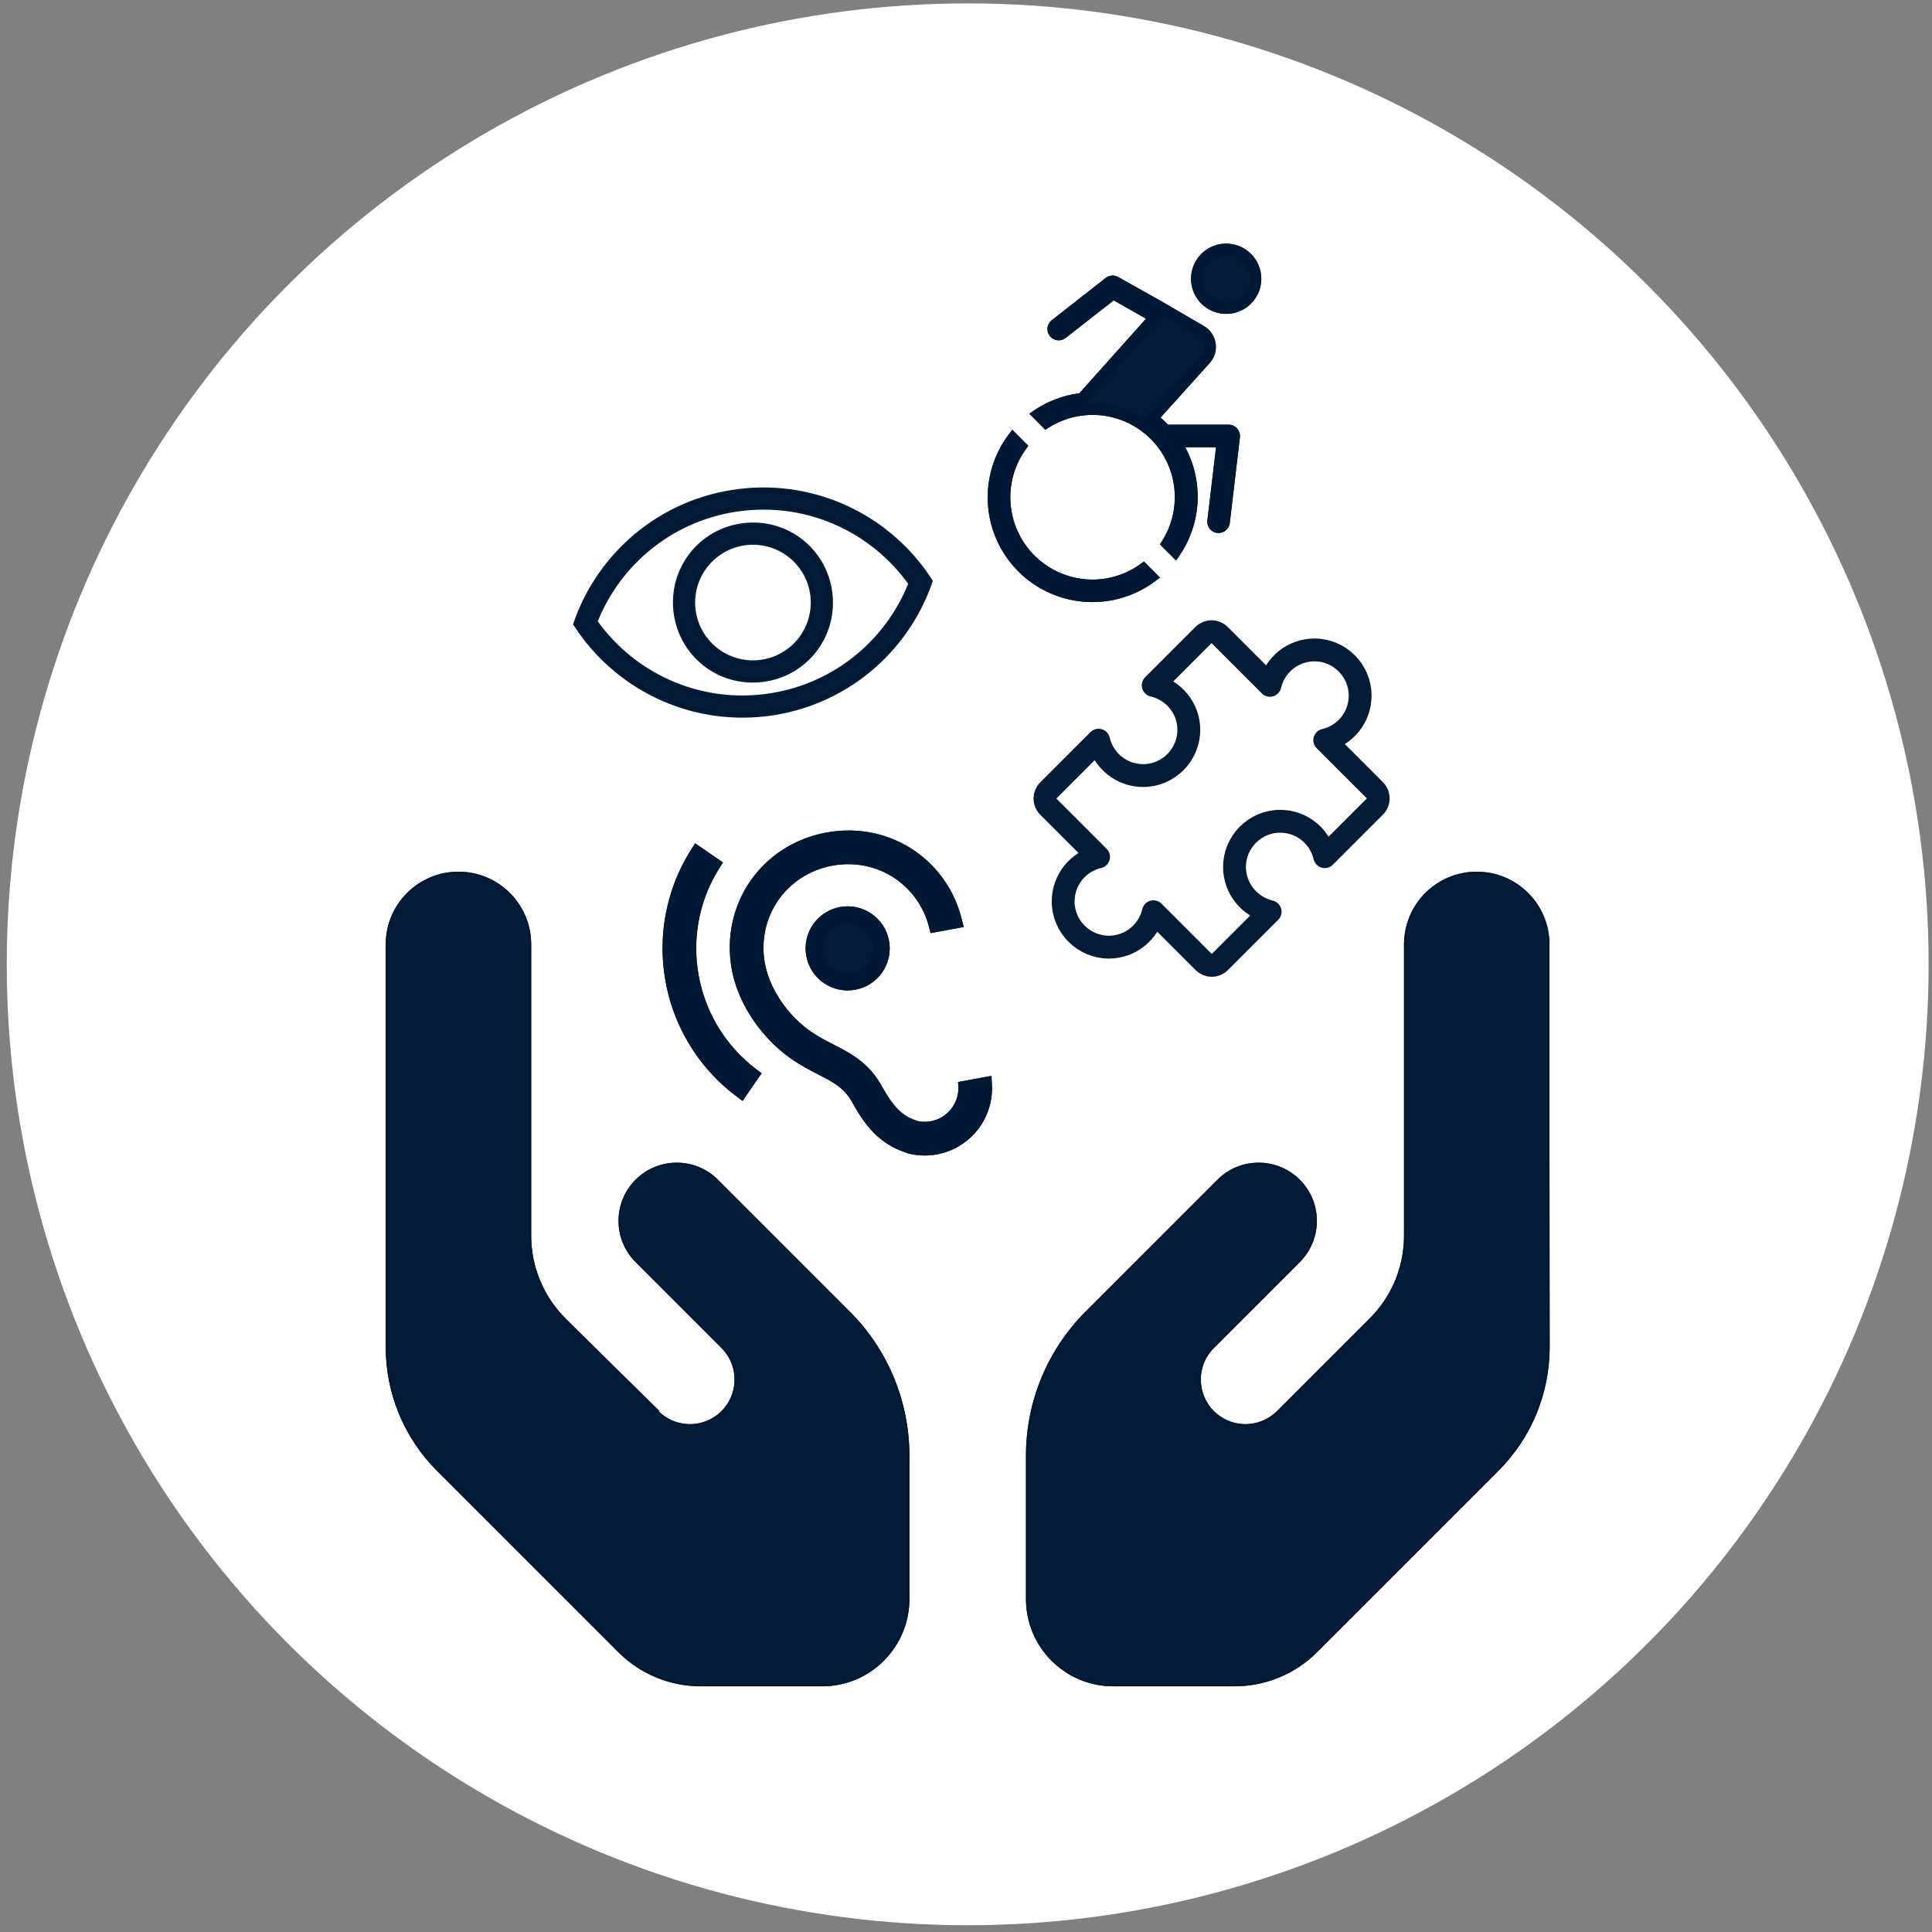 <svg width="571" height="571" viewBox="0 0 571 571" fill="none" xmlns="http://www.w3.org/2000/svg">
<rect x="0" y="0" width="571" height="571" fill="#808080" stroke="none"/>
<circle cx="286" cy="285" r="284" fill="white"/>
<path d="M275.106 331.387C273.687 331.648 272.313 331.598 271.254 331.338C267.448 330.168 264.544 328.124 260.747 321.239C256.848 314.069 251.495 311.364 246.356 308.72C241.943 306.449 237.365 304.106 232.731 298.437C229.274 294.219 226.91 289.345 226.072 284.797C223.55 271.104 232.328 258.363 246.021 255.84C259.715 253.318 272.456 262.096 274.978 275.789L284.759 273.988C281.219 254.768 263.44 242.519 244.22 246.059C225 249.599 212.751 267.379 216.291 286.599C217.426 292.761 220.537 299.217 225.037 304.708C230.974 311.958 236.955 315.053 241.813 317.546C246.333 319.849 249.575 321.527 252.022 326.032C256.596 334.392 261.281 338.687 268.572 340.934C271.798 341.725 275.171 341.694 278.383 340.847C281.595 339.999 284.543 338.36 286.959 336.08C289.375 333.799 291.181 330.95 292.213 327.793C293.245 324.635 293.47 321.27 292.866 318.003L283.085 319.804C284.076 325.184 280.485 330.396 275.106 331.387ZM213.692 254.918L205.468 249.253C197.529 260.778 193.99 275.335 196.729 290.202C199.467 305.069 207.96 317.41 219.485 325.35L225.11 317.184C215.719 310.672 208.753 300.578 206.51 288.4C204.267 276.223 207.18 264.309 213.692 254.918ZM238.299 282.545C238.896 285.788 240.757 288.66 243.472 290.531C246.187 292.402 249.535 293.117 252.777 292.52C256.02 291.922 258.892 290.061 260.763 287.346C262.634 284.631 263.349 281.284 262.752 278.041C262.154 274.799 260.293 271.926 257.578 270.055C254.863 268.185 251.516 267.469 248.273 268.067C245.031 268.664 242.158 270.525 240.287 273.24C238.417 275.955 237.702 279.303 238.299 282.545Z" fill="#011933" fill-opacity="0.984"/>
<path d="M270.523 333.715L270.592 333.736L270.661 333.753C272.095 334.105 273.827 334.151 275.556 333.832C281.449 332.747 285.62 327.621 285.734 321.845L290.697 320.931C290.778 322.988 290.493 325.051 289.85 327.021C288.947 329.783 287.366 332.276 285.252 334.271C283.139 336.267 280.559 337.701 277.748 338.442C274.961 339.178 272.035 339.21 269.233 338.536C262.764 336.524 258.544 332.771 254.205 324.841C251.369 319.624 247.489 317.647 243.018 315.37L242.948 315.334C242.947 315.333 242.946 315.333 242.945 315.332C238.151 312.872 232.557 309.967 226.961 303.133L226.96 303.132C222.692 297.924 219.786 291.847 218.737 286.148C215.445 268.279 226.801 251.796 244.67 248.504C261.716 245.365 277.5 255.553 281.776 272.009L276.867 272.913C273.109 259.271 259.79 250.776 245.571 253.395C230.527 256.166 220.856 270.203 223.627 285.248C224.552 290.271 227.127 295.522 230.807 300.012C235.749 306.057 240.689 308.599 245.116 310.878L245.218 310.931L245.219 310.931L245.25 310.947C250.362 313.577 255.065 315.997 258.563 322.427L258.566 322.433L258.57 322.44C260.536 326.007 262.368 328.501 264.328 330.275C266.336 332.093 268.361 333.05 270.523 333.715ZM218.881 321.843C208.908 314.252 201.626 303.065 199.174 289.752C196.722 276.438 199.54 263.392 206.154 252.744L210.282 255.588C204.375 265.152 201.861 276.884 204.065 288.851C206.27 300.822 212.803 310.887 221.693 317.762L218.881 321.843ZM244.883 288.483C242.711 286.987 241.222 284.689 240.744 282.095C240.266 279.501 240.839 276.823 242.335 274.651C243.831 272.479 246.13 270.99 248.724 270.512C251.318 270.034 253.995 270.607 256.168 272.103C258.34 273.599 259.829 275.897 260.306 278.492C260.784 281.086 260.212 283.763 258.715 285.936C257.219 288.108 254.921 289.597 252.327 290.074C249.733 290.552 247.055 289.98 244.883 288.483Z" stroke="#011933" stroke-opacity="0.984" stroke-width="4.973"/>
<path d="M156.993 279.123C156.993 267.246 147.374 257.626 135.497 257.626C123.62 257.626 114 267.246 114 279.123V398.16C114 411.864 119.428 424.977 129.101 434.651L182.789 488.339C189.238 494.788 197.998 498.388 207.134 498.388H242.98C257.221 498.388 268.776 486.834 268.776 472.592V430.19C268.776 414.229 262.434 398.913 251.149 387.627L237.552 374.03L229.383 365.862L212.186 348.664C205.468 341.947 194.559 341.947 187.841 348.664C181.123 355.382 181.123 366.292 187.841 373.009L205.038 390.207L213.207 398.375C219.119 404.287 218.151 414.068 211.219 418.69C206.006 422.183 199.019 421.484 194.559 417.024L167.043 389.562C160.594 383.113 156.993 374.353 156.993 365.217V279.123ZM414.953 279.123V365.217C414.953 374.353 411.352 383.113 404.903 389.562L377.441 417.024C372.981 421.484 365.994 422.183 360.781 418.69C353.849 414.068 352.881 404.233 358.793 398.375L366.962 390.207L384.159 373.009C390.877 366.292 390.877 355.382 384.159 348.664C377.441 341.947 366.532 341.947 359.814 348.664L342.617 365.862L334.448 374.03L320.851 387.627C309.566 398.913 303.224 414.229 303.224 430.19V472.592C303.224 486.834 314.779 498.388 329.02 498.388H364.866C374.002 498.388 382.762 494.788 389.211 488.339L442.899 434.651C452.572 424.977 458 411.864 458 398.16L457.946 343.613V279.123C457.946 267.246 448.327 257.626 436.45 257.626C424.573 257.626 414.953 267.246 414.953 279.123Z" fill="#011933" fill-opacity="0.984"/>
<path d="M166.853 389.752L166.853 389.752C160.353 383.252 156.725 374.423 156.725 365.217V279.123C156.725 267.394 147.225 257.895 135.497 257.895C123.768 257.895 114.269 267.394 114.269 279.123V398.16C114.269 411.793 119.668 424.838 129.291 434.461L182.979 488.149C189.377 494.547 198.069 498.12 207.134 498.12H242.98C257.073 498.12 268.507 486.686 268.507 472.592V430.19C268.507 414.3 262.194 399.052 250.959 387.817L237.362 374.22L229.193 366.052L211.996 348.854C205.383 342.241 194.644 342.241 188.031 348.854C181.418 355.467 181.418 366.206 188.031 372.819L205.228 390.017L213.397 398.185C219.428 404.216 218.442 414.197 211.368 418.913C206.048 422.478 198.919 421.764 194.369 417.214C194.369 417.214 194.369 417.214 194.369 417.214M166.853 389.752L194.559 417.024L194.369 417.214M166.853 389.752L194.369 417.214M166.853 389.752L194.369 417.214M415.222 365.217V279.123C415.222 267.394 424.721 257.895 436.45 257.895C448.178 257.895 457.678 267.394 457.678 279.123V343.613L457.731 398.16C457.731 411.793 452.332 424.838 442.709 434.461L389.021 488.149C382.623 494.547 373.931 498.12 364.866 498.12H329.02C314.927 498.12 303.493 486.686 303.493 472.592V430.19C303.493 414.3 309.806 399.052 321.041 387.817L334.638 374.22L342.807 366.052L360.004 348.854C366.617 342.241 377.356 342.241 383.969 348.854C390.582 355.467 390.582 366.206 383.969 372.819L366.772 390.017L358.604 398.184C352.571 404.162 353.559 414.197 360.632 418.913C365.952 422.478 373.081 421.764 377.631 417.214L405.093 389.752C411.593 383.252 415.222 374.423 415.222 365.217Z" stroke="#011933" stroke-opacity="0.984" stroke-width="0.537"/>
<path d="M225.896 205.885C246.114 203.44 262.247 190.105 269.24 172.438C258.238 156.946 239.393 147.839 219.174 150.284C198.956 152.728 182.823 166.063 175.83 183.73C186.832 199.222 205.677 208.329 225.896 205.885ZM218.563 145.229C241.612 142.443 263.147 153.43 274.901 171.754C267.852 192.35 249.556 208.153 226.507 210.939C203.458 213.726 181.923 202.738 170.169 184.415C177.218 163.818 195.514 148.015 218.563 145.229ZM219.785 155.338C232.422 153.811 243.753 162.698 245.281 175.334C246.808 187.971 237.921 199.302 225.285 200.83C212.648 202.358 201.317 193.47 199.789 180.834C198.262 168.197 207.149 156.866 219.785 155.338ZM220.396 160.393C215.704 160.96 211.43 163.368 208.513 167.087C205.597 170.806 204.277 175.531 204.844 180.223C205.411 184.915 207.819 189.189 211.538 192.106C215.257 195.023 219.982 196.343 224.674 195.775C229.366 195.208 233.64 192.8 236.557 189.081C239.474 185.363 240.793 180.637 240.226 175.945C239.659 171.253 237.251 166.979 233.532 164.062C229.813 161.146 225.088 159.826 220.396 160.393Z" fill="#011933" fill-opacity="0.984" stroke="#011933" stroke-opacity="0.984" stroke-width="1.47"/>
<path d="M322.899 171.297C318.317 171.293 313.83 169.996 309.953 167.554C306.076 165.112 302.968 161.625 300.986 157.494C299.004 153.363 298.229 148.757 298.75 144.205C299.271 139.653 301.067 135.34 303.932 131.764L299.207 127.039C294.205 132.965 291.61 140.552 291.935 148.299C292.261 156.047 295.483 163.39 300.964 168.875C306.445 174.36 313.785 177.588 321.533 177.919C329.28 178.25 336.869 175.661 342.798 170.664L338.073 165.939C333.771 169.397 328.419 171.287 322.899 171.297Z" fill="#011933" fill-opacity="0.984"/>
<path d="M322.898 172.96L322.902 172.96C328.3 172.951 333.547 171.259 337.921 168.14L340.301 170.52C334.925 174.507 328.327 176.544 321.604 176.257C314.273 175.943 307.327 172.889 302.141 167.699C296.955 162.509 293.906 155.56 293.598 148.229C293.315 141.505 295.358 134.908 299.35 129.536L301.732 131.918C299.195 135.488 297.597 139.648 297.097 144.015C296.54 148.879 297.368 153.8 299.486 158.214C301.603 162.627 304.924 166.353 309.066 168.962C313.208 171.571 318.003 172.957 322.898 172.96Z" stroke="#011933" stroke-opacity="0.984" stroke-width="3.328"/>
<path d="M362.427 72C360.372 71.993 358.362 72.597 356.65 73.734C354.938 74.87 353.603 76.49 352.812 78.386C352.021 80.283 351.81 82.371 352.207 84.387C352.604 86.403 353.59 88.256 355.041 89.712C356.491 91.167 358.341 92.159 360.356 92.562C362.371 92.966 364.46 92.762 366.359 91.977C368.258 91.192 369.882 89.862 371.024 88.154C372.166 86.446 372.776 84.437 372.776 82.382C372.776 79.635 371.687 76.999 369.747 75.053C367.807 73.107 365.175 72.009 362.427 72Z" fill="#011933" fill-opacity="0.984"/>
<path d="M357.571 75.12C359.008 74.165 360.696 73.658 362.422 73.664C364.729 73.671 366.94 74.593 368.569 76.227C370.198 77.862 371.112 80.075 371.112 82.382C371.112 84.108 370.6 85.794 369.641 87.229C368.682 88.663 367.319 89.781 365.724 90.44C364.129 91.099 362.375 91.27 360.683 90.931C358.991 90.592 357.437 89.759 356.219 88.537C355.001 87.315 354.173 85.759 353.84 84.066C353.506 82.373 353.683 80.619 354.347 79.026C355.011 77.434 356.133 76.074 357.571 75.12Z" stroke="#011933" stroke-opacity="0.984" stroke-width="3.328"/>
<path d="M362.961 125.509H345.192C344.504 124.777 343.772 124.078 342.995 123.412L357.57 107.24C358.269 106.45 358.784 105.515 359.078 104.502C359.371 103.488 359.436 102.423 359.267 101.382C359.098 100.34 358.7 99.35 358.102 98.481C357.503 97.612 356.719 96.887 355.807 96.359L343.295 89.071L330.483 81.884C329.911 81.557 329.254 81.408 328.596 81.455C327.939 81.503 327.31 81.745 326.79 82.15L310.85 94.628C310.153 95.171 309.7 95.969 309.591 96.845C309.482 97.722 309.725 98.606 310.268 99.304C310.811 100.001 311.608 100.454 312.485 100.563C313.362 100.672 314.246 100.429 314.943 99.886L329.152 88.772L338.703 94.196L319.003 116.225C313.635 116.921 308.541 119.009 304.229 122.281L308.954 127.039C313.632 123.752 319.321 122.219 325.017 122.713C330.714 123.206 336.055 125.694 340.098 129.737C344.141 133.781 346.629 139.121 347.122 144.818C347.616 150.515 346.084 156.203 342.796 160.881L347.554 165.64C351.195 160.92 353.39 155.247 353.874 149.306C354.358 143.365 353.111 137.411 350.283 132.164H359.401L356.838 153.827C356.735 154.7 356.981 155.579 357.524 156.271C358.066 156.963 358.861 157.412 359.733 157.521H360.133C360.95 157.526 361.741 157.231 362.355 156.691C362.969 156.151 363.362 155.404 363.46 154.592L366.455 129.236C366.508 128.769 366.461 128.296 366.317 127.849C366.174 127.401 365.937 126.99 365.623 126.64C365.293 126.263 364.882 125.966 364.422 125.77C363.961 125.574 363.461 125.485 362.961 125.509Z" fill="#011933" fill-opacity="0.984"/>
<path d="M362.961 127.173H363.001L363.041 127.171C363.291 127.159 363.54 127.203 363.771 127.301C364.001 127.399 364.207 127.548 364.372 127.736L364.379 127.744L364.386 127.752C364.543 127.927 364.661 128.133 364.733 128.357C364.804 128.579 364.828 128.814 364.802 129.046C364.802 129.048 364.802 129.049 364.802 129.05L361.808 154.393C361.808 154.393 361.808 154.393 361.808 154.394C361.759 154.799 361.562 155.172 361.256 155.442C360.949 155.712 360.553 155.86 360.145 155.857H360.133H359.854C359.451 155.786 359.087 155.568 358.833 155.245C358.562 154.899 358.439 154.459 358.491 154.023L358.491 154.022L361.053 132.359L361.273 130.5H359.401H350.283H347.496L348.818 132.953C351.494 137.917 352.674 143.55 352.216 149.171C351.809 154.158 350.128 158.946 347.348 163.081L344.934 160.667C347.909 155.905 349.267 150.293 348.78 144.674C348.253 138.587 345.595 132.881 341.275 128.561C336.954 124.24 331.248 121.583 325.161 121.055C319.544 120.569 313.934 121.925 309.173 124.899L306.793 122.502C310.52 120.038 314.769 118.451 319.217 117.875L319.831 117.795L320.243 117.334L339.943 95.305L341.318 93.767L339.524 92.749L329.974 87.325L329.005 86.775L328.127 87.461L313.921 98.573C313.921 98.573 313.921 98.574 313.92 98.574C313.571 98.845 313.129 98.967 312.691 98.912C312.252 98.857 311.853 98.631 311.581 98.282C311.309 97.933 311.187 97.49 311.242 97.051C311.297 96.612 311.524 96.213 311.873 95.941L311.876 95.939L327.813 83.462C327.813 83.462 327.813 83.462 327.814 83.461C328.073 83.259 328.387 83.139 328.716 83.115C329.045 83.091 329.373 83.166 329.659 83.329L329.659 83.329L329.669 83.335L342.469 90.516L354.969 97.796L354.973 97.799C355.672 98.204 356.273 98.759 356.732 99.425C357.19 100.091 357.495 100.85 357.625 101.648C357.754 102.446 357.704 103.262 357.479 104.039C357.255 104.813 356.862 105.528 356.329 106.132L341.759 122.298L340.617 123.566L341.913 124.676C342.644 125.303 343.333 125.96 343.979 126.648L344.472 127.173H345.192H362.961Z" stroke="#011933" stroke-opacity="0.984" stroke-width="3.328"/>
<path d="M406.38 233.609L391.526 218.755C397.535 217.405 401.991 212.003 401.991 205.589C401.991 198.162 395.914 192.086 388.487 192.086C382.073 192.086 376.739 196.542 375.322 202.551L360.468 187.697C359.117 186.346 357.024 186.346 355.674 187.697L340.82 202.551C346.896 203.969 351.353 209.303 351.353 215.717C351.353 223.144 345.276 229.22 337.849 229.22C331.435 229.22 326.101 224.764 324.683 218.755L309.829 233.609C308.479 234.959 308.479 237.052 309.829 238.403L324.683 253.257C318.674 254.607 314.218 260.008 314.218 266.423C314.218 273.85 320.294 279.926 327.721 279.926C334.136 279.926 339.47 275.47 340.887 269.461L355.741 284.315C357.092 285.665 359.185 285.665 360.535 284.315L375.389 269.461C369.312 267.976 364.856 262.642 364.856 256.227C364.856 248.801 370.933 242.724 378.36 242.724C384.774 242.724 390.108 247.18 391.526 253.189L406.38 238.335C407.663 237.052 407.663 234.892 406.38 233.609Z" stroke="#011933" stroke-opacity="0.984" stroke-width="6.752" stroke-linejoin="round"/>
</svg>
